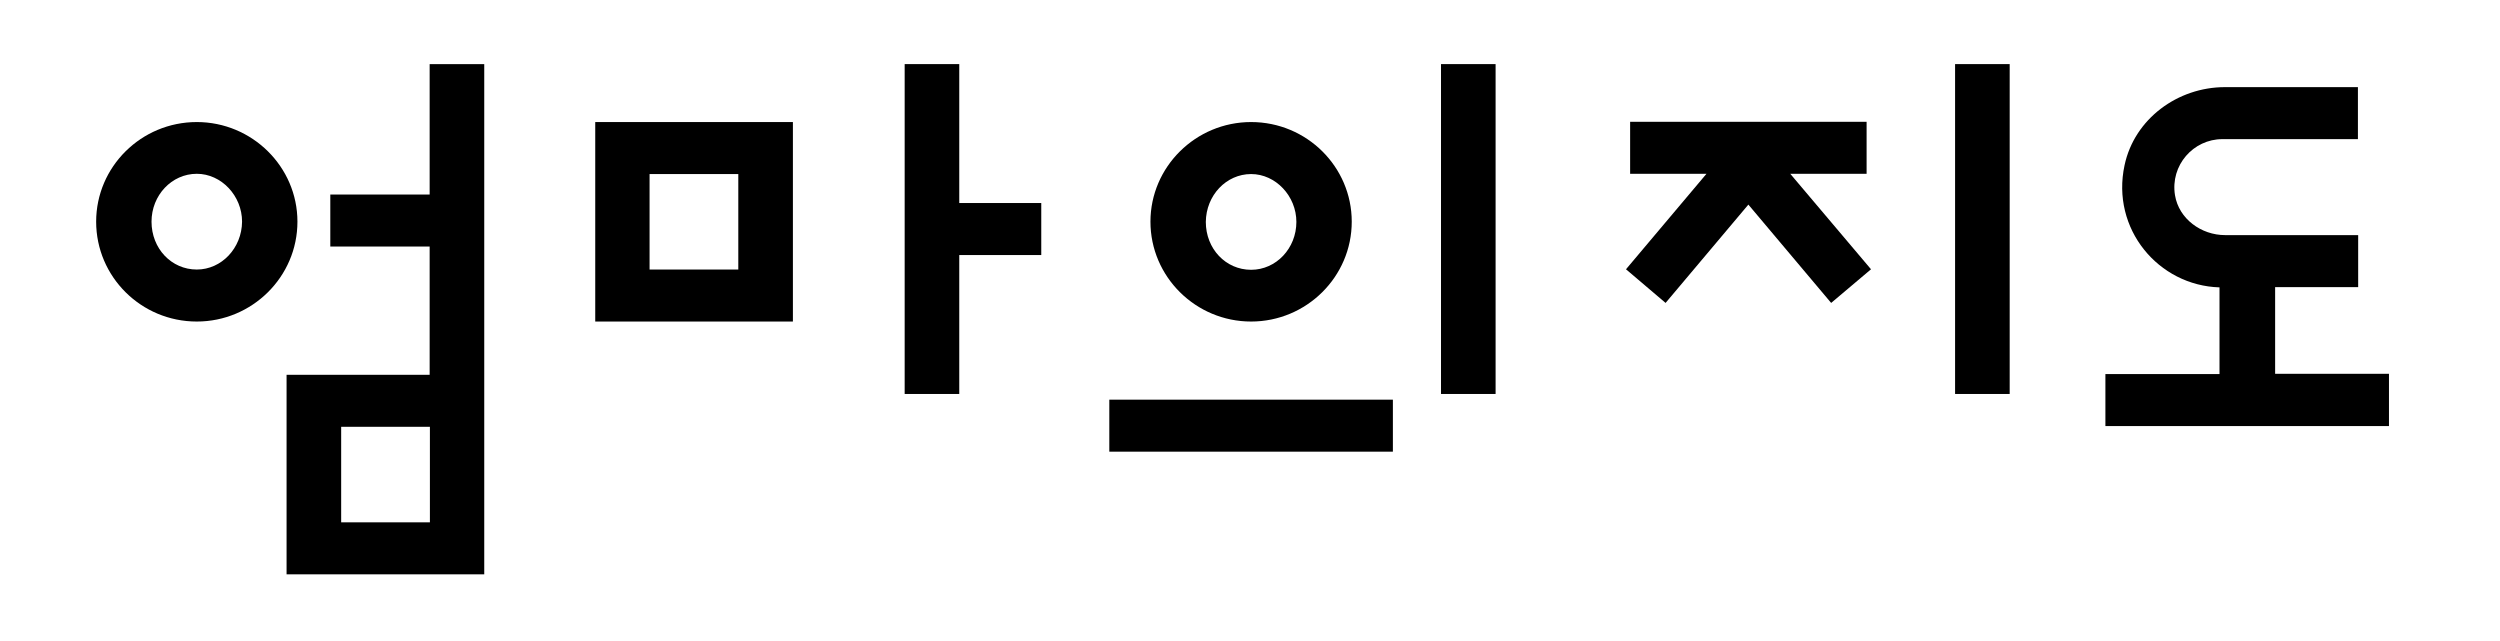 <svg width="156" height="40" viewBox="0 0 156 40" fill="none" xmlns="http://www.w3.org/2000/svg">
<path d="M141.968 23.325V17.916H147.15V14.671H138.852C137.351 14.671 135.962 13.654 135.72 12.185C135.414 10.312 136.867 8.682 138.675 8.682H147.134V5.437H138.836C135.882 5.437 133.186 7.422 132.572 10.312C131.716 14.284 134.687 17.819 138.497 17.932V23.341H131.377V26.586H149.072V23.325H141.968Z" fill="black"/>
<path d="M12.28 7.616C8.809 7.616 6 10.409 6 13.832C6 17.271 8.809 20.064 12.28 20.064C15.735 20.064 18.56 17.271 18.56 13.832C18.56 10.409 15.735 7.616 12.28 7.616ZM12.28 16.819C10.698 16.819 9.455 15.511 9.455 13.832C9.455 12.185 10.714 10.845 12.28 10.845C13.814 10.845 15.105 12.217 15.105 13.832C15.089 15.479 13.83 16.819 12.28 16.819Z" fill="black"/>
<path d="M26.81 12.137H20.611V15.382H26.81V23.389H17.882V35.837H30.217V24.003C30.217 24.003 30.217 24.003 30.217 23.987C30.217 23.971 30.217 23.987 30.217 23.971V4H26.81V12.137ZM26.81 32.592H21.289V26.634H26.826V32.592H26.81Z" fill="black"/>
<path d="M37.143 20.064H49.477V7.616H37.143V20.064ZM40.533 10.861H46.07V16.819H40.533V10.861Z" fill="black"/>
<path d="M59.858 4H56.451V24.584H59.858V15.915H64.975V12.669H59.858V4Z" fill="black"/>
<path d="M86.916 24.939H69.221V28.184H86.916V24.939Z" fill="black"/>
<path d="M78.069 20.064C81.523 20.064 84.349 17.271 84.349 13.832C84.349 10.409 81.54 7.616 78.069 7.616C74.614 7.616 71.788 10.409 71.788 13.832C71.788 17.271 74.614 20.064 78.069 20.064ZM78.069 10.861C79.602 10.861 80.894 12.233 80.894 13.848C80.894 15.495 79.635 16.835 78.069 16.835C76.487 16.835 75.243 15.527 75.243 13.848C75.26 12.185 76.519 10.861 78.069 10.861Z" fill="black"/>
<path d="M93.325 4H89.919V24.584H93.325V4Z" fill="black"/>
<path d="M125.404 4H121.997V24.584H125.404V4Z" fill="black"/>
<path d="M116.476 10.846V7.601H101.72V10.846H106.483L101.462 16.803L103.932 18.902L109.098 12.767L114.264 18.902L116.751 16.803L111.713 10.846H116.476Z" fill="black"/>
</svg>
